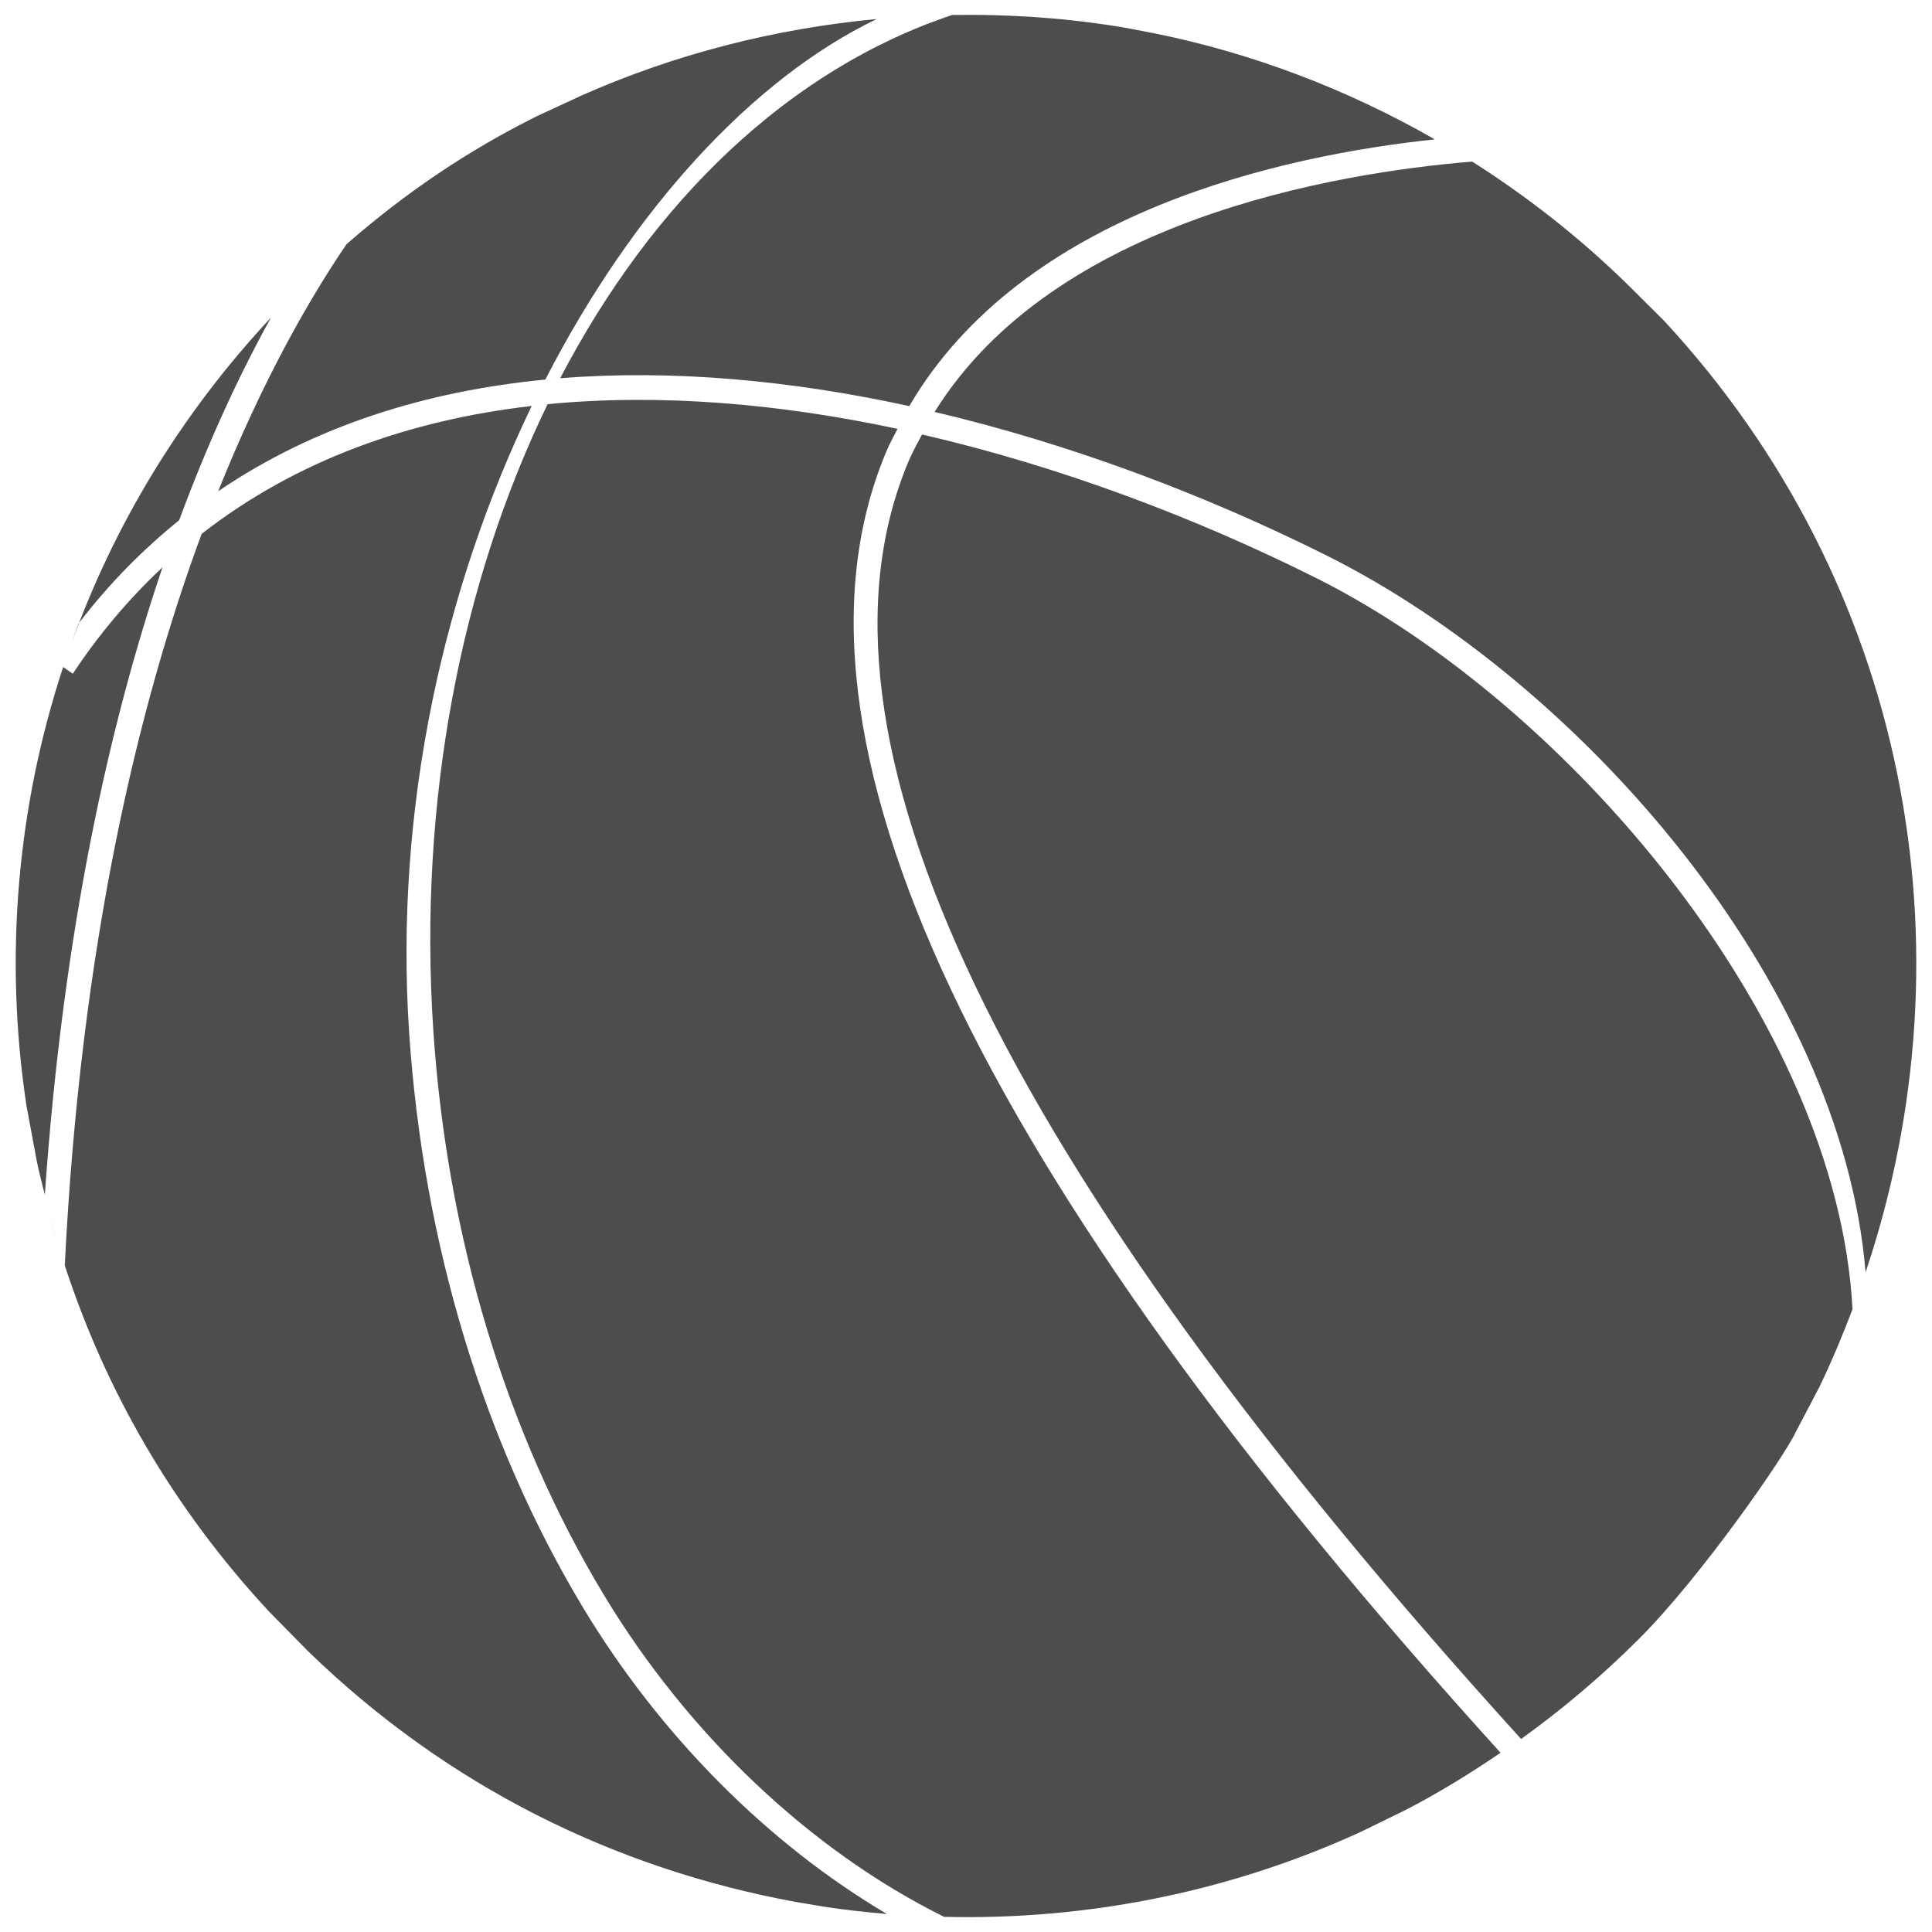 <?xml version="1.0" encoding="utf-8"?>
<!-- Generator: Adobe Illustrator 16.0.0, SVG Export Plug-In . SVG Version: 6.00 Build 0)  -->
<!DOCTYPE svg PUBLIC "-//W3C//DTD SVG 1.1//EN" "http://www.w3.org/Graphics/SVG/1.1/DTD/svg11.dtd">
<svg version="1.1" id="Layer_1" xmlns="http://www.w3.org/2000/svg" xmlns:xlink="http://www.w3.org/1999/xlink" x="0px" y="0px"
	 width="130px" height="130px" viewBox="0 0 130 130" enable-background="new 0 0 130 130" xml:space="preserve">
<rect fill="none" width="130" height="130"/>
<g>
	<path fill="#4D4D4D" d="M14.68,33.055c6.464-4.396,13.992-6.742,22.012-7.514c5.88-11.427,13.906-20.219,22.301-24.262
		C52.157,1.924,45.4,3.629,39.017,6.477l-2.897,1.344c-4.646,2.311-8.83,5.14-12.805,8.612C20.786,20.149,17.668,25.6,14.68,33.055z
		"/>
	<path fill="#4D4D4D" d="M60.048,1.188c1.033-0.083,2.065-0.138,3.102-0.168C62.113,1.048,61.081,1.109,60.048,1.188z"/>
	<path fill="#4D4D4D" d="M5.285,41.957c2.046-2.68,4.324-4.974,6.77-6.952c2.03-5.484,4.164-10.009,6.186-13.645
		c-6.104,6.536-10.582,14.002-13.43,21.927C4.971,42.844,5.114,42.398,5.285,41.957z"/>
	<path fill="#4D4D4D" d="M62.888,27.718c9.224,2.176,18.291,5.613,26.422,9.684c16.944,8.486,34.582,28.512,36.221,48.206
		c7.321-21.782,2.89-46.3-13.589-64.054l-2.421-2.407c-3.253-3.184-6.768-5.927-10.458-8.274
		C89.791,11.635,70.913,14.811,62.888,27.718z"/>
	<path fill="#4D4D4D" d="M37.694,25.451c7.585-0.606,15.575,0.149,23.488,1.876c7.654-13.075,25.105-16.862,35.362-17.95
		c-5.941-3.399-12.29-5.798-18.823-7.125L75.83,1.888c-3.89-0.672-7.825-0.937-11.758-0.881
		C53.088,4.667,43.913,13.528,37.694,25.451z"/>
	<path fill="#4D4D4D" d="M97.892,10.148c0.333,0.204,0.672,0.402,1.003,0.612C98.561,10.55,98.228,10.352,97.892,10.148z"/>
	<path fill="#4D4D4D" d="M59.676,30.295c0.215-0.501,0.474-0.958,0.717-1.438c-7.963-1.7-15.98-2.394-23.546-1.661
		c-5.784,11.91-8.729,26.609-7.687,42.193c0.936,13.898,4.897,27.009,11.455,37.899c5.709,9.475,13.964,17.261,22.912,21.692
		c9.552,0.231,19.146-1.647,28.014-5.707l3.032-1.481c2.209-1.138,4.327-2.446,6.396-3.851
		C65.487,78.804,51.587,49.316,59.676,30.295z"/>
	<path fill="#4D4D4D" d="M88.596,38.911c-8.166-4.09-17.294-7.536-26.554-9.675c-0.3,0.573-0.619,1.129-0.879,1.738
		c-7.821,18.393,6.049,47.333,41.188,86.038c2.771-1.994,5.423-4.228,7.938-6.742c4.206-4.203,9.844-12.366,10.541-13.909
		l1.592-3.035c0.829-1.716,1.557-3.465,2.229-5.228C123.625,68.607,105.443,47.35,88.596,38.911z"/>
	<path fill="#4D4D4D" d="M61.742,128.901c-0.664-0.033-1.328-0.047-1.991-0.104C60.414,128.852,61.078,128.868,61.742,128.901z"/>
	<path fill="#4D4D4D" d="M4.128,84.4c-0.339-1.082-0.656-2.173-0.934-3.271C3.476,82.228,3.79,83.318,4.128,84.4z"/>
	<path fill="#4D4D4D" d="M10.934,38.173c-2.201,2.065-4.23,4.432-6.035,7.161l-0.65-0.449c-3.134,9.522-3.966,19.632-2.468,29.513
		l0.71,3.812c0.151,0.735,0.35,1.457,0.526,2.185C4.258,62.597,7.351,48.76,10.934,38.173z"/>
	<path fill="#4D4D4D" d="M39.234,108.176C32.539,97.054,28.49,83.679,27.531,69.5c-1.019-15.278,2.41-30.093,8.249-42.185
		c-8.208,0.947-15.837,3.633-22.213,8.61C9.259,47.584,5.431,63.661,4.359,85.145c2.76,8.455,7.288,16.341,13.747,23.295
		l2.589,2.634c9.433,9.177,20.765,14.675,32.798,16.895l1.925,0.325c1.416,0.217,2.837,0.374,4.261,0.495
		C51.678,124.062,44.426,116.794,39.234,108.176z"/>
</g>
</svg>
